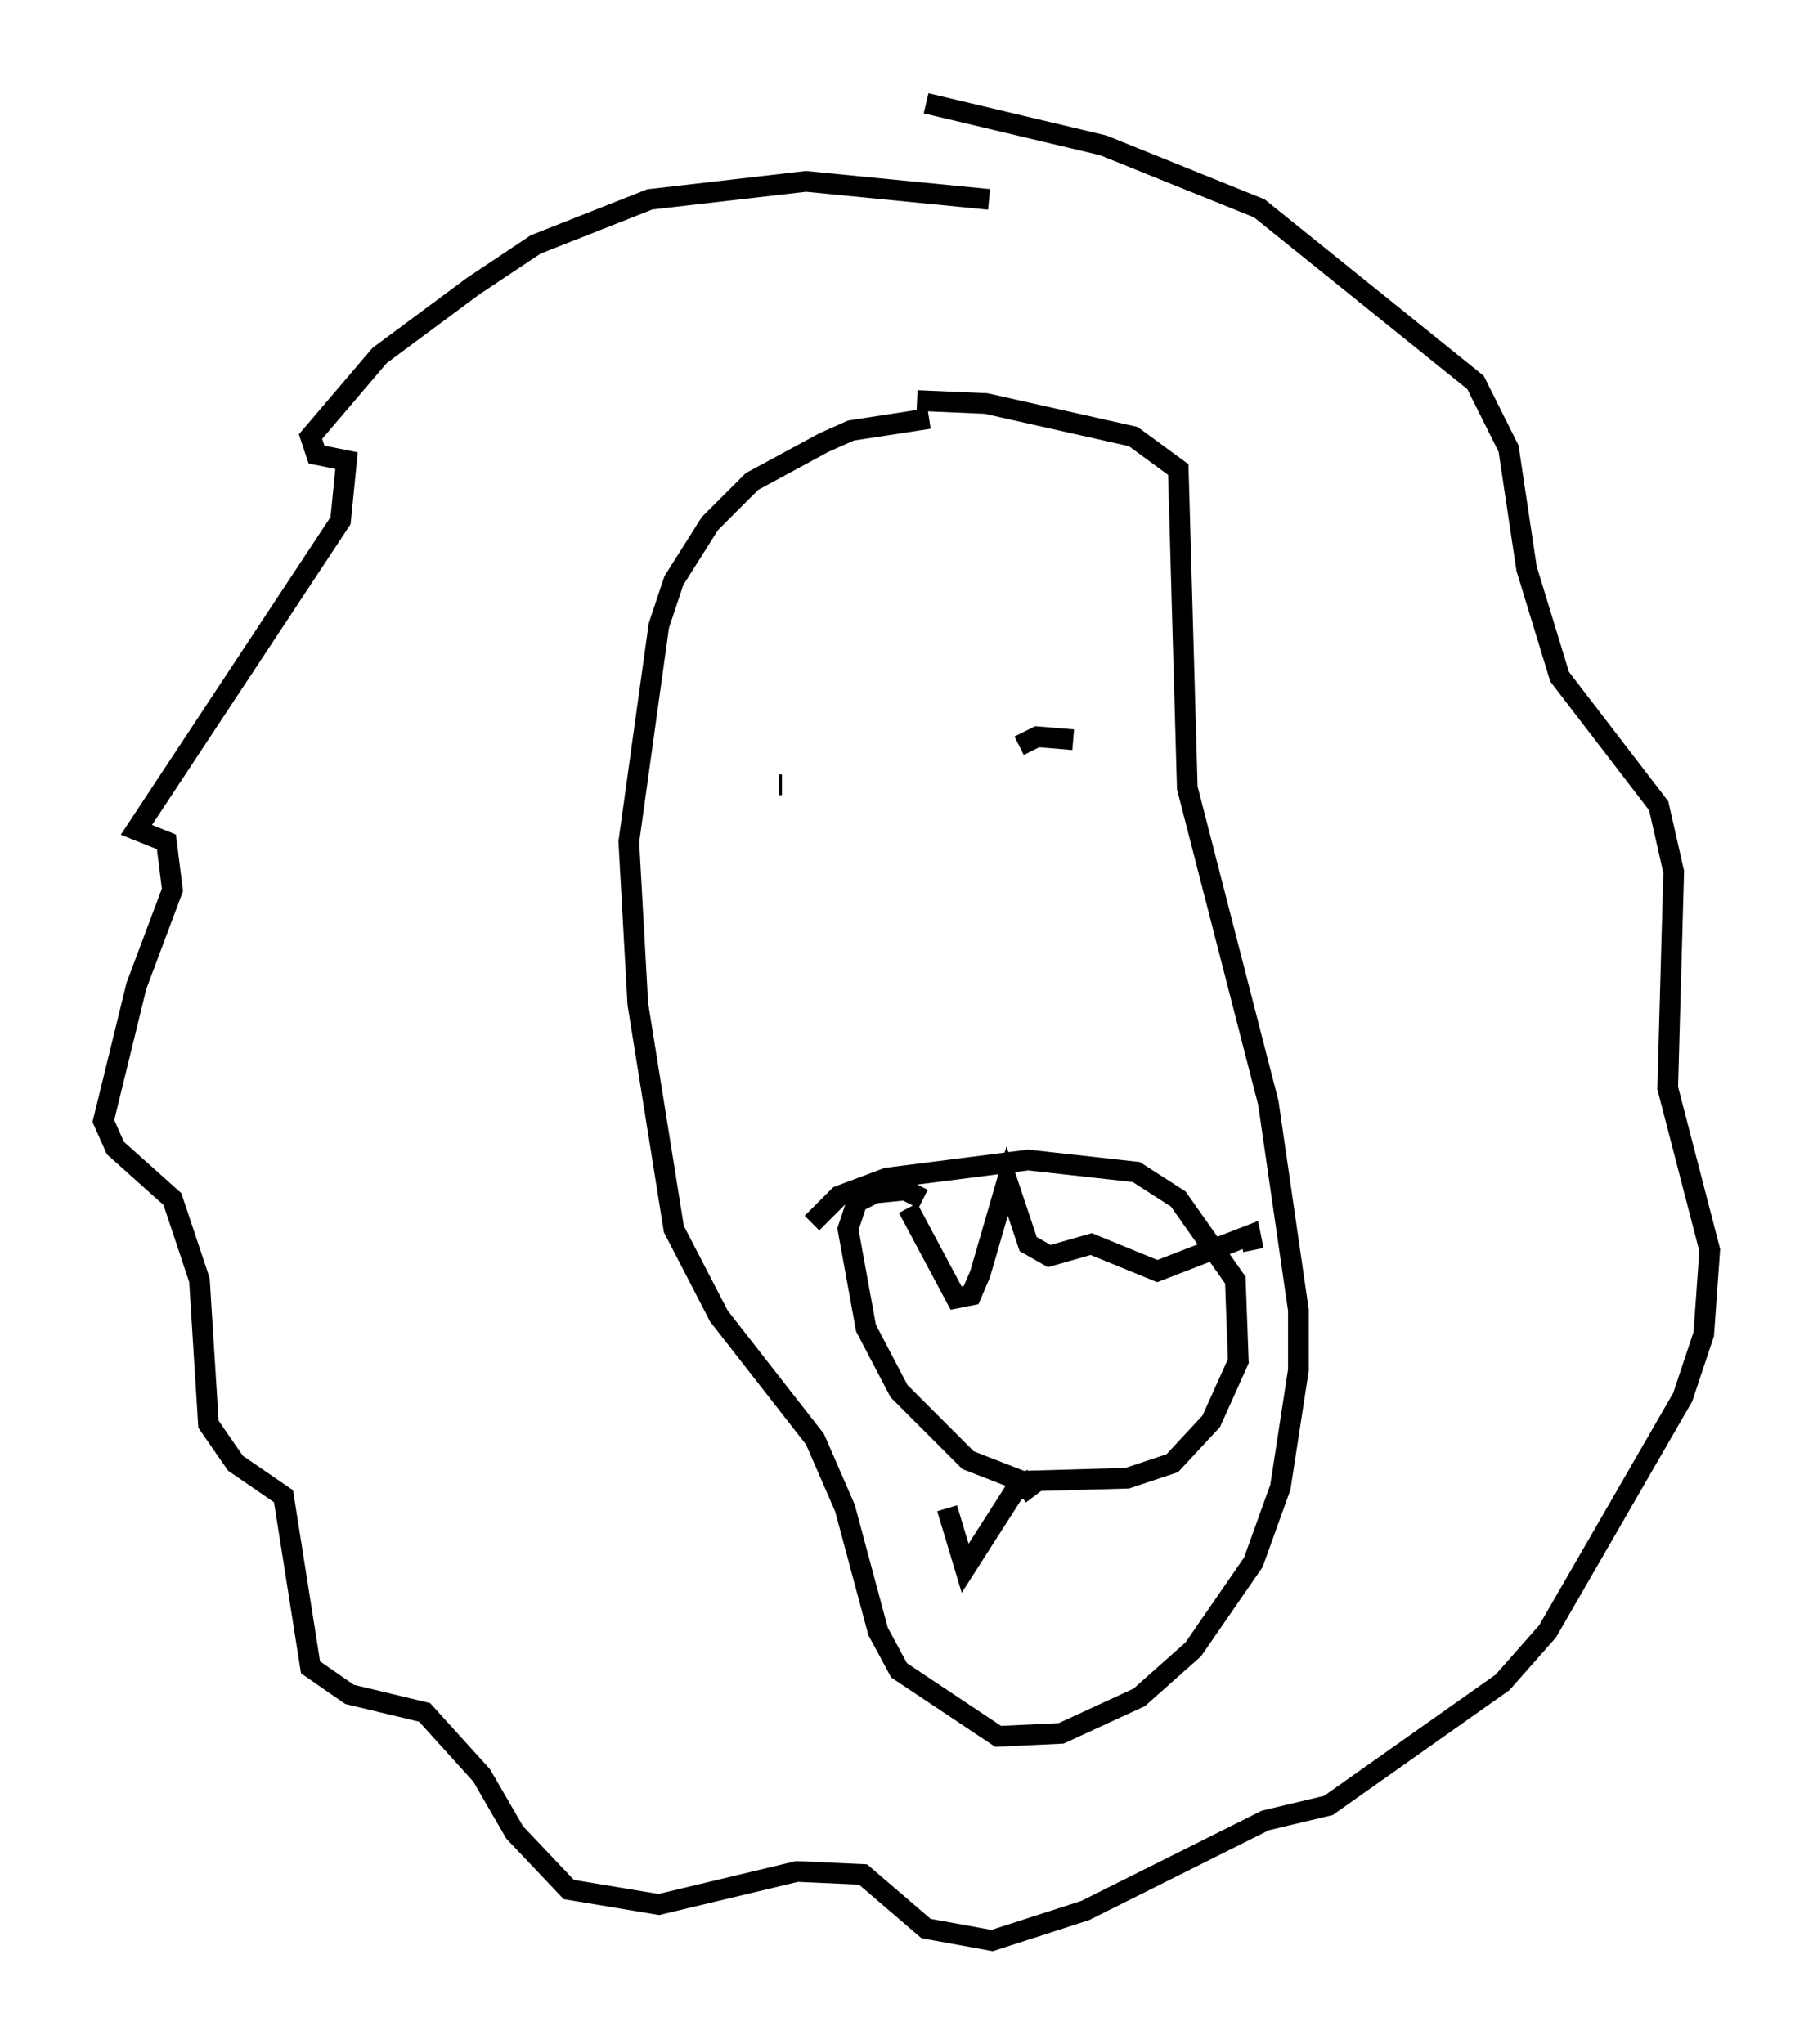 <?xml version="1.0" encoding="utf-8" ?>
<svg baseProfile="full" height="98.894" version="1.1" width="87.709" xmlns="http://www.w3.org/2000/svg" xmlns:ev="http://www.w3.org/2001/xml-events" xmlns:xlink="http://www.w3.org/1999/xlink"><defs /><rect fill="white" height="98.894" width="87.709" x="0" y="0" /><path d="M49.447, 10.374 m-1.598, -0.726 l-8.86, -0.872 -7.553, 0.872 l-5.52, 2.179 -3.05, 2.034 l-4.503, 3.341 -3.341, 3.922 l0.291, 0.872 1.453, 0.291 l-0.291, 2.905 -9.877, 14.961 l1.453, 0.581 0.291, 2.324 l-1.743, 4.648 -1.598, 6.536 l0.581, 1.307 2.76, 2.469 l1.307, 3.922 0.436, 6.972 l1.307, 1.888 2.324, 1.598 l1.307, 8.279 1.888, 1.307 l3.631, 0.872 2.76, 3.05 l1.598, 2.76 2.615, 2.76 l4.358, 0.726 6.682, -1.598 l3.196, 0.145 3.05, 2.615 l3.196, 0.581 4.503, -1.453 l8.715, -4.358 3.05, -0.726 l8.425, -5.955 2.179, -2.469 l6.536, -11.33 1.017, -3.05 l0.291, -4.067 -2.034, -7.844 l0.291, -10.458 -0.726, -3.196 l-4.793, -6.246 -1.598, -5.229 l-0.872, -5.81 -1.598, -3.196 l-10.458, -8.425 -7.553, -3.05 l-8.57, -2.034 m0.145, 15.251 l-3.777, 0.581 -1.307, 0.581 l-3.486, 1.888 -2.034, 2.034 l-1.743, 2.76 -0.726, 2.179 l-1.453, 10.458 0.436, 7.844 l1.743, 10.894 2.179, 4.212 l4.648, 5.955 1.453, 3.341 l1.598, 5.955 1.017, 1.888 l4.793, 3.196 3.05, -0.145 l3.777, -1.743 2.615, -2.324 l2.905, -4.212 1.307, -3.631 l0.872, -5.665 0.0, -2.905 l-1.453, -10.022 -3.922, -15.251 l-0.436, -15.397 -2.179, -1.598 l-7.117, -1.598 -3.341, -0.145 m-6.682, 18.592 l0.145, 0.0 m12.637, -3.777 l0.0, 0.0 m1.453, 1.598 l-1.743, -0.145 -0.872, 0.436 m-10.022, 23.095 l1.307, -1.307 2.324, -0.872 l6.827, -0.872 5.229, 0.581 l2.034, 1.307 2.76, 3.922 l0.145, 3.922 -1.307, 2.905 l-1.888, 2.034 -2.179, 0.726 l-5.084, 0.145 -2.615, -1.017 l-3.341, -3.341 -1.598, -3.05 l-0.872, -4.793 0.436, -1.307 l0.872, -0.436 1.453, -0.145 l0.872, 0.436 m-0.726, 0.436 l2.324, 4.358 0.726, -0.145 l0.436, -1.017 1.307, -4.503 l1.017, 3.05 1.017, 0.581 l2.034, -0.581 3.196, 1.307 l4.503, -1.743 0.145, 0.726 m-14.816, 12.492 l0.872, 2.905 2.324, -3.631 l0.581, -0.436 0.436, 0.581 " fill="none" stroke="black" stroke-width="1" /></svg>